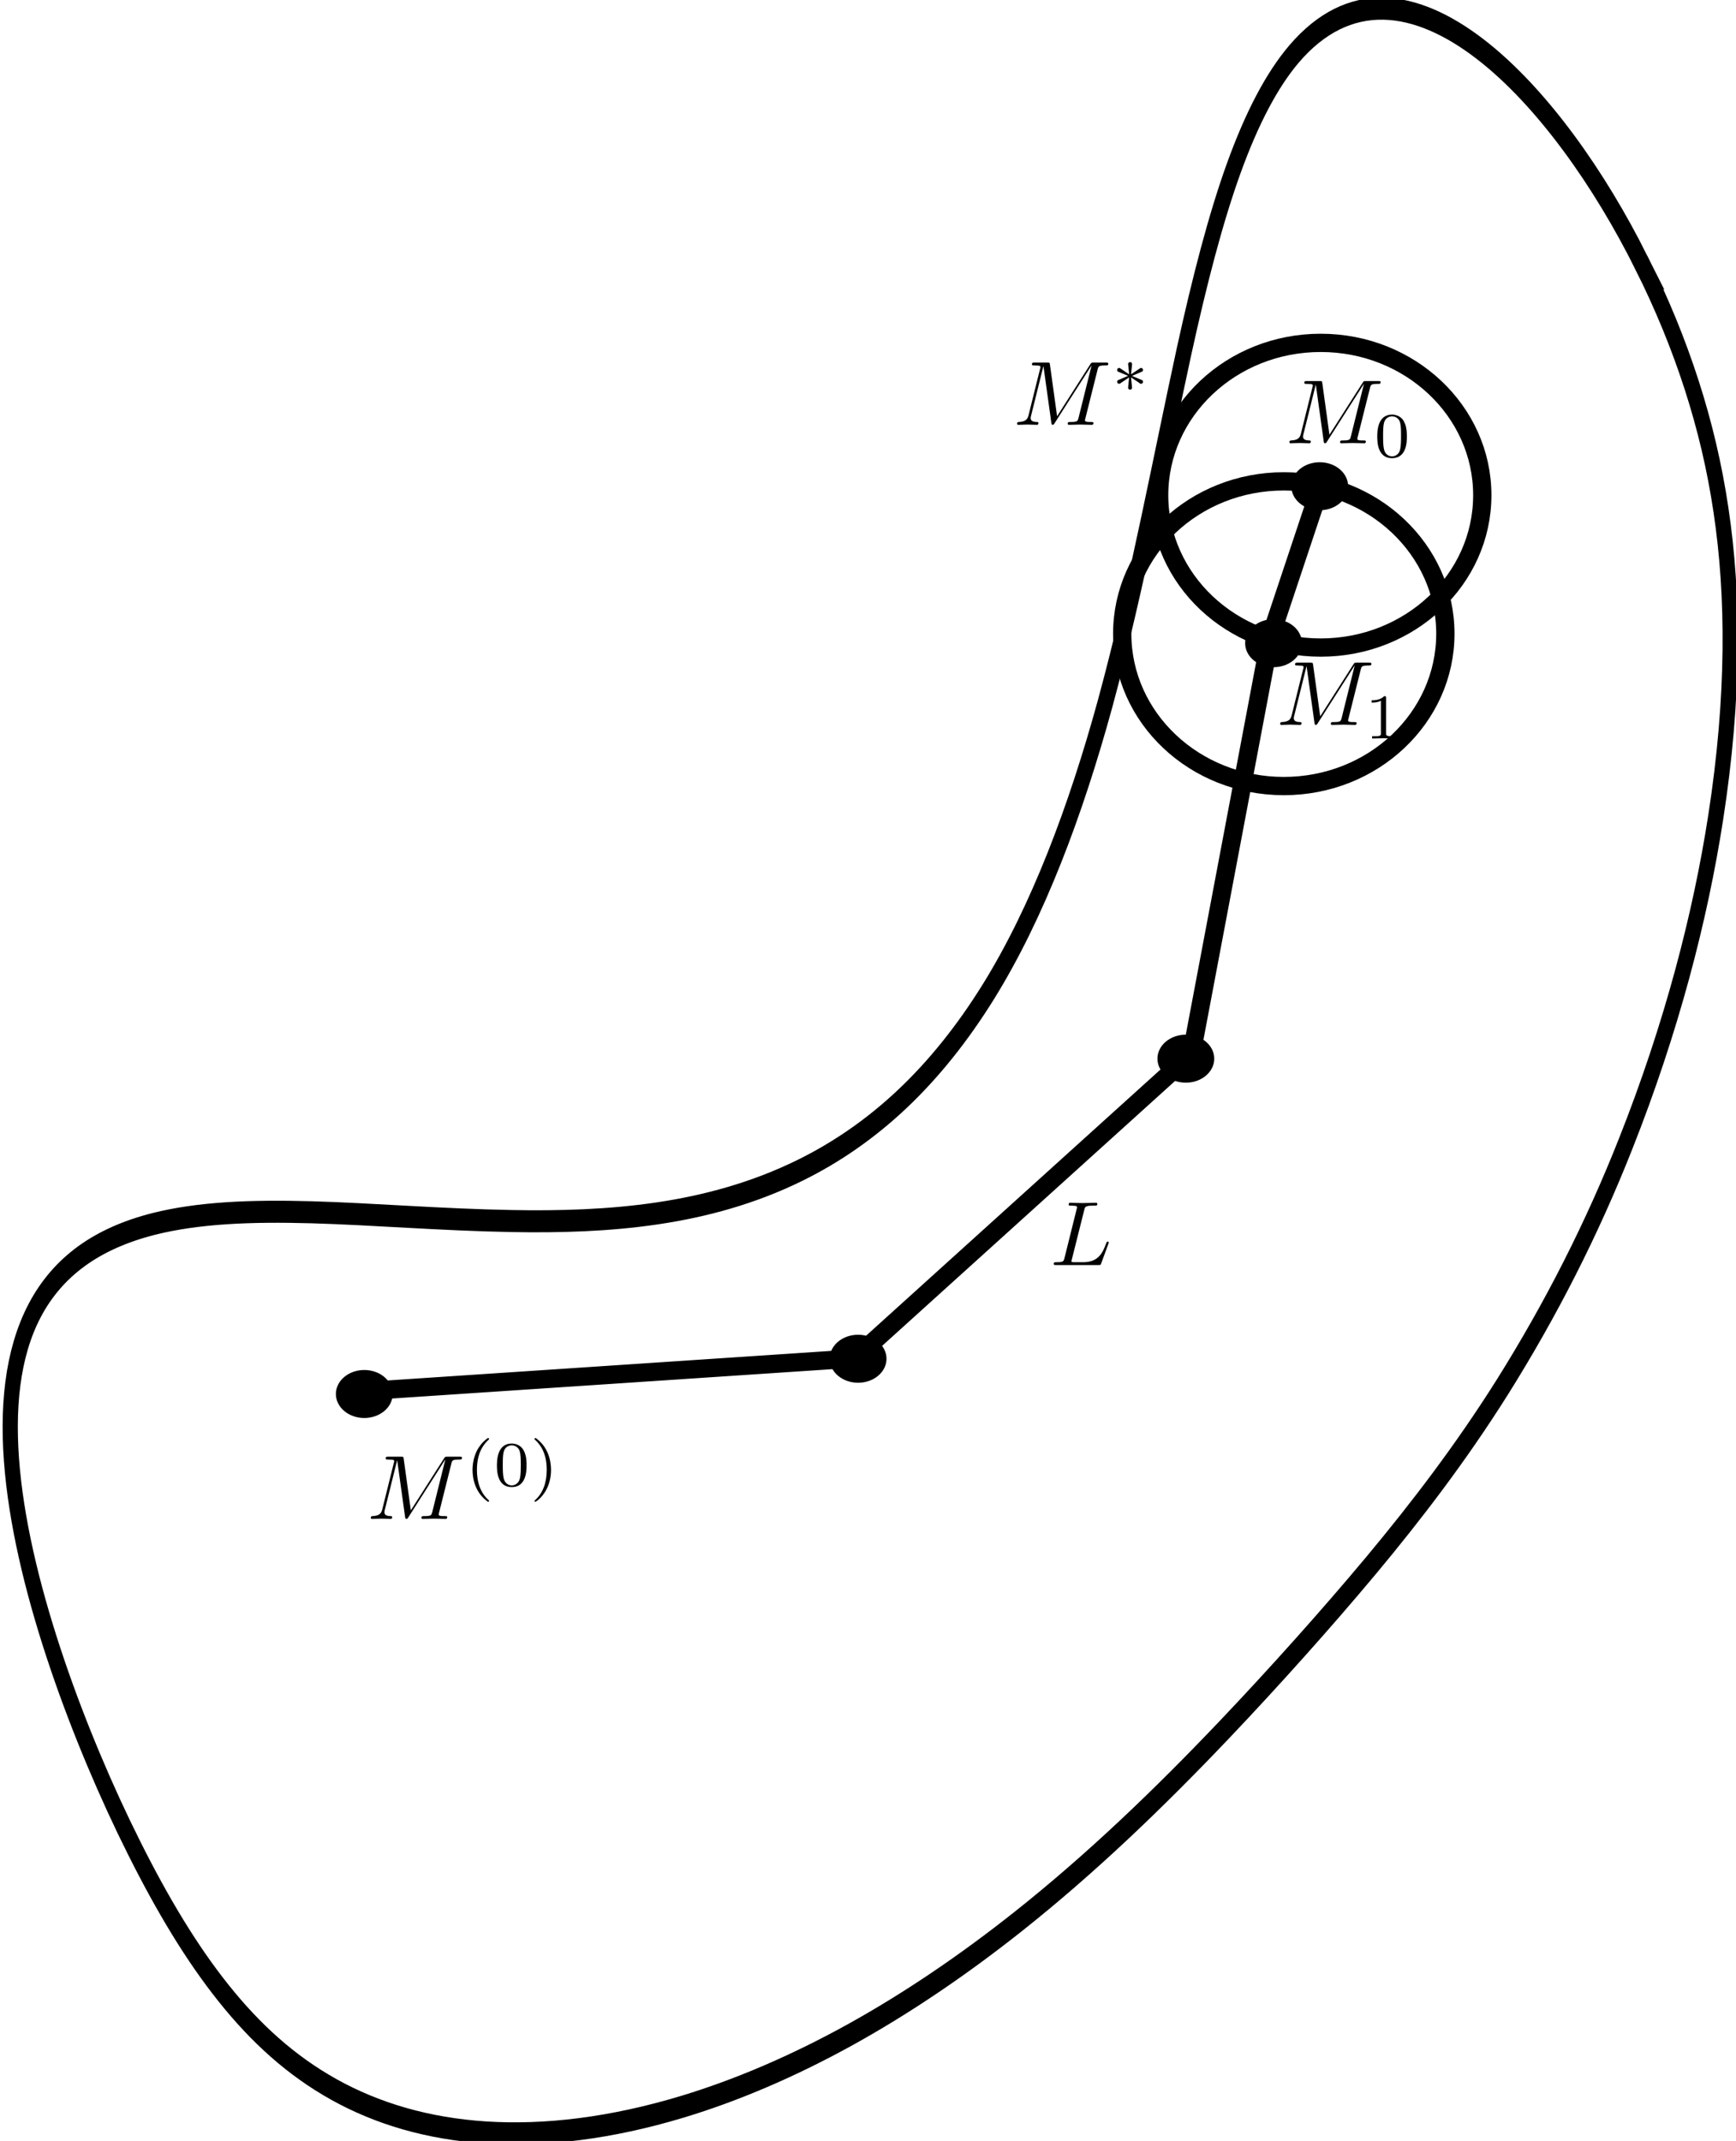 <?xml version="1.0" encoding="UTF-8" standalone="no"?>
<!-- Created with Inkscape (http://www.inkscape.org/) -->

<svg
   xmlns:ns0="http://www.iki.fi/pav/software/textext/"
   xmlns:dc="http://purl.org/dc/elements/1.1/"
   xmlns:cc="http://creativecommons.org/ns#"
   xmlns:rdf="http://www.w3.org/1999/02/22-rdf-syntax-ns#"
   xmlns:svg="http://www.w3.org/2000/svg"
   xmlns="http://www.w3.org/2000/svg"
   xmlns:sodipodi="http://sodipodi.sourceforge.net/DTD/sodipodi-0.dtd"
   xmlns:inkscape="http://www.inkscape.org/namespaces/inkscape"
   width="94.972"
   height="117.118"
   id="svg2"
   version="1.1"
   inkscape:version="0.48.1 "
   sodipodi:docname="Новый документ 1">
  <sodipodi:namedview
     id="base"
     pagecolor="#ffffff"
     bordercolor="#666666"
     borderopacity="1.0"
     inkscape:pageopacity="0.0"
     inkscape:pageshadow="2"
     inkscape:zoom="3.959798"
     inkscape:cx="26.08072"
     inkscape:cy="87.391726"
     inkscape:document-units="px"
     inkscape:current-layer="svg2"
     showgrid="false"
     inkscape:window-width="1173"
     inkscape:window-height="690"
     inkscape:window-x="75"
     inkscape:window-y="75"
     inkscape:window-maximized="0"
     fit-margin-top="0"
     fit-margin-left="0"
     fit-margin-right="0"
     fit-margin-bottom="0" />
  <defs
     id="defs4">
    <inkscape:path-effect
       bendpath1-nodetypes="cc"
       bendpath4="m 11.217,98.129 0,190.359"
       bendpath3="m 11.217,288.488 308.763,0"
       bendpath2="m 319.981,98.129 0,190.359"
       bendpath1="M -1.179,83.902 C 158.554,256.048 234.115,216.508 283.995,100.739"
       xx="true"
       yy="true"
       is_visible="true"
       id="path-effect3875"
       effect="envelope" />
    <inkscape:path-effect
       bendpath-nodetypes="cc"
       vertical="false"
       scale_y_rel="false"
       prop_scale="1"
       bendpath="m 30.81,108.122 c 100.759,136.963 188.39,113.275 268.701,0"
       is_visible="true"
       id="path-effect3873"
       effect="bend_path" />
    <inkscape:path-effect
       is_visible="true"
       id="path-effect3101"
       effect="spiro" />
    <inkscape:path-effect
       is_visible="true"
       id="path-effect3097"
       effect="spiro" />
    <inkscape:path-effect
       is_visible="true"
       id="path-effect3093"
       effect="spiro" />
    <inkscape:path-effect
       is_visible="true"
       id="path-effect3089"
       effect="spiro" />
    <inkscape:path-effect
       is_visible="true"
       id="path-effect3085"
       effect="spiro" />
    <inkscape:path-effect
       is_visible="true"
       id="path-effect3081"
       effect="spiro" />
    <inkscape:path-effect
       is_visible="true"
       id="path-effect3077"
       effect="spiro" />
    <inkscape:path-effect
       is_visible="true"
       id="path-effect3073"
       effect="spiro" />
    <inkscape:path-effect
       is_visible="true"
       id="path-effect3069"
       effect="spiro" />
    <inkscape:path-effect
       is_visible="true"
       id="path-effect3065"
       effect="spiro" />
    <inkscape:path-effect
       is_visible="true"
       id="path-effect3061"
       effect="spiro" />
    <inkscape:path-effect
       is_visible="true"
       id="path-effect3057"
       effect="spiro" />
    <inkscape:path-effect
       is_visible="true"
       id="path-effect3053"
       effect="spiro" />
    <inkscape:path-effect
       is_visible="true"
       id="path-effect3049"
       effect="spiro" />
    <inkscape:path-effect
       is_visible="true"
       id="path-effect3045"
       effect="spiro" />
    <inkscape:path-effect
       is_visible="true"
       id="path-effect3041"
       effect="spiro" />
    <inkscape:path-effect
       is_visible="true"
       id="path-effect3037"
       effect="spiro" />
    <inkscape:path-effect
       is_visible="true"
       id="path-effect3033"
       effect="spiro" />
    <inkscape:path-effect
       is_visible="true"
       id="path-effect3029"
       effect="spiro" />
    <inkscape:path-effect
       is_visible="true"
       id="path-effect3025"
       effect="spiro" />
    <inkscape:path-effect
       is_visible="true"
       id="path-effect3021"
       effect="spiro" />
    <inkscape:path-effect
       is_visible="true"
       id="path-effect3017"
       effect="spiro" />
    <inkscape:path-effect
       is_visible="true"
       id="path-effect3013"
       effect="spiro" />
    <inkscape:path-effect
       is_visible="true"
       id="path-effect3009"
       effect="spiro" />
    <inkscape:path-effect
       is_visible="true"
       id="path-effect3005"
       effect="spiro" />
  </defs>
  <g
     id="layer1"
     inkscape:groupmode="layer"
     inkscape:label="Layer 1"
     transform="translate(-73.461,-54.769)">
    <path
       inkscape:path-effect="#path-effect3875"
       transform="matrix(0.267,-0.281,0.194,0.387,40.32,84.216)"
       d="m 319.952,193.297 c 1.7e-4,5.872 -0.514,11.259 -1.491,16.302 -0.978,5.043 -2.423,9.76 -4.472,14.403 -2.048,4.643 -4.709,9.225 -8.208,13.876 -3.498,4.652 -7.846,9.377 -13.193,14.074 0,0 -10e-6,0 -10e-6,0 -4.324,3.807 -9.335,7.601 -15.02,11.225 -5.685,3.623 -12.044,7.071 -18.905,10.145 -5.055,2.28 -10.416,4.329 -15.949,6.093 -5.534,1.764 -11.236,3.243 -16.963,4.434 -5.025,1.036 -10.028,1.817 -14.968,2.412 -4.941,0.596 -9.818,1.009 -14.645,1.316 -5.09,0.318 -10.114,0.532 -15.176,0.679 -5.062,0.147 -10.165,0.229 -15.4,0.229 -0.016,0 -0.032,-1e-5 -0.048,-1e-5 -6.704,-8.2e-4 -13.432,-0.142 -20.233,-0.505 -6.8,-0.363 -13.67,-0.951 -20.521,-1.832 -10.176,-1.303 -20.342,-3.255 -30.071,-5.878 -9.729,-2.624 -19,-5.914 -27.392,-9.692 -5.478,-2.464 -10.598,-5.136 -15.288,-7.948 -4.69,-2.812 -8.951,-5.764 -12.754,-8.792 -7.607,-6.056 -13.351,-12.384 -17.5,-18.776 -4.149,-6.392 -6.737,-12.856 -8.332,-19.682 -1.595,-6.827 -2.23,-14.066 -2.23,-22.07 -3e-5,-4.002 0.166,-8.076 0.501,-12.181 0.334,-4.105 0.837,-8.241 1.539,-12.307 1.404,-8.131 3.608,-16.005 6.971,-22.297 1.682,-3.146 3.653,-5.89 5.948,-8.058 2.294,-2.168 4.912,-3.76 7.869,-4.644 2.957,-0.884 6.252,-1.057 9.883,-0.462 3.631,0.595 7.599,1.96 11.885,4.059 3.283,1.61 6.76,3.653 10.423,6.064 3.663,2.412 7.51,5.192 11.534,8.235 8.046,6.086 16.785,13.245 26.208,20.268 6.344,4.732 13.023,9.397 20.037,13.472 7.014,4.075 14.362,7.551 22.105,9.949 0.018,0.006 0.037,0.011 0.055,0.017 6.048,1.869 12.211,3.016 18.43,3.331 6.219,0.315 12.494,-0.203 18.798,-1.547 11.953,-2.559 23.844,-8.226 34.966,-15.265 6.34,-4.034 12.384,-8.42 18.107,-12.707 5.723,-4.287 11.124,-8.471 16.181,-12.211 6.865,-5.059 13.184,-9.231 18.972,-12.104 5.788,-2.873 11.04,-4.451 15.751,-4.706 0,0 0,0 1e-5,0 5.825,-0.312 10.867,1.365 15.084,4.522 4.217,3.157 7.606,7.769 10.213,13.093 2.606,5.323 4.433,11.337 5.604,17.408 1.171,6.071 1.696,12.189 1.696,18.061 0,0 0,0 0,0 z"
       sodipodi:ry="103.11223"
       sodipodi:rx="134.3503"
       sodipodi:cy="108.12209"
       sodipodi:cx="165.15994"
       id="path3103"
       style="fill:none;stroke:#000000;stroke-width:2.52;stroke-linecap:butt;stroke-miterlimit:4;stroke-opacity:1;stroke-dasharray:none;stroke-dashoffset:0"
       sodipodi:type="arc" />
    <path
       transform="translate(-7.576,-2.525)"
       d="m 162.129,84.384 c 0,4.603 -3.957,8.334 -8.839,8.334 -4.882,0 -8.839,-3.731 -8.839,-8.334 0,-4.603 3.957,-8.334 8.839,-8.334 4.882,0 8.839,3.731 8.839,8.334 z"
       sodipodi:ry="8.3337584"
       sodipodi:rx="8.8388348"
       sodipodi:cy="84.383507"
       sodipodi:cx="153.29065"
       id="path3877"
       style="fill:none;stroke:#000000;stroke-width:1;stroke-linecap:butt;stroke-miterlimit:4;stroke-opacity:1;stroke-dasharray:none;stroke-dashoffset:0"
       sodipodi:type="arc" />
    <path
       transform="translate(-9.596,5.051)"
       d="m 162.129,84.384 c 0,4.603 -3.957,8.334 -8.839,8.334 -4.882,0 -8.839,-3.731 -8.839,-8.334 0,-4.603 3.957,-8.334 8.839,-8.334 4.882,0 8.839,3.731 8.839,8.334 z"
       sodipodi:ry="8.3337584"
       sodipodi:rx="8.8388348"
       sodipodi:cy="84.383507"
       sodipodi:cx="153.29065"
       id="path3877-5"
       style="fill:none;stroke:#000000;stroke-width:1;stroke-linecap:butt;stroke-miterlimit:4;stroke-opacity:1;stroke-dasharray:none;stroke-dashoffset:0"
       sodipodi:type="arc" />
    <path
       transform="matrix(0.493,0,0,0.453,35.684,67.803)"
       d="m 119.703,139.563 c 0,1.325 -1.187,2.399 -2.652,2.399 -1.464,0 -2.652,-1.074 -2.652,-2.399 0,-1.325 1.187,-2.399 2.652,-2.399 1.464,0 2.652,1.074 2.652,2.399 z"
       sodipodi:ry="2.3991122"
       sodipodi:rx="2.6516504"
       sodipodi:cy="139.5631"
       sodipodi:cx="117.05143"
       id="path3907"
       style="fill:#000000;stroke:#000000;stroke-width:1;stroke-linecap:butt;stroke-miterlimit:4;stroke-opacity:1;stroke-dasharray:none;stroke-dashoffset:0"
       sodipodi:type="arc" />
    <path
       transform="matrix(0.493,0,0,0.453,62.699,65.875)"
       d="m 119.703,139.563 c 0,1.325 -1.187,2.399 -2.652,2.399 -1.464,0 -2.652,-1.074 -2.652,-2.399 0,-1.325 1.187,-2.399 2.652,-2.399 1.464,0 2.652,1.074 2.652,2.399 z"
       sodipodi:ry="2.3991122"
       sodipodi:rx="2.6516504"
       sodipodi:cy="139.5631"
       sodipodi:cx="117.05143"
       id="path3907-0"
       style="fill:#000000;stroke:#000000;stroke-width:1;stroke-linecap:butt;stroke-miterlimit:4;stroke-opacity:1;stroke-dasharray:none;stroke-dashoffset:0"
       sodipodi:type="arc" />
    <path
       transform="matrix(0.493,0,0,0.453,80.629,49.46)"
       d="m 119.703,139.563 c 0,1.325 -1.187,2.399 -2.652,2.399 -1.464,0 -2.652,-1.074 -2.652,-2.399 0,-1.325 1.187,-2.399 2.652,-2.399 1.464,0 2.652,1.074 2.652,2.399 z"
       sodipodi:ry="2.3991122"
       sodipodi:rx="2.6516504"
       sodipodi:cy="139.5631"
       sodipodi:cx="117.05143"
       id="path3907-1"
       style="fill:#000000;stroke:#000000;stroke-width:1;stroke-linecap:butt;stroke-miterlimit:4;stroke-opacity:1;stroke-dasharray:none;stroke-dashoffset:0"
       sodipodi:type="arc" />
    <path
       transform="matrix(0.493,0,0,0.453,85.427,26.732)"
       d="m 119.703,139.563 c 0,1.325 -1.187,2.399 -2.652,2.399 -1.464,0 -2.652,-1.074 -2.652,-2.399 0,-1.325 1.187,-2.399 2.652,-2.399 1.464,0 2.652,1.074 2.652,2.399 z"
       sodipodi:ry="2.3991122"
       sodipodi:rx="2.6516504"
       sodipodi:cy="139.5631"
       sodipodi:cx="117.05143"
       id="path3907-3"
       style="fill:#000000;stroke:#000000;stroke-width:1;stroke-linecap:butt;stroke-miterlimit:4;stroke-opacity:1;stroke-dasharray:none;stroke-dashoffset:0"
       sodipodi:type="arc" />
    <path
       transform="matrix(0.493,0,0,0.453,87.953,18.146)"
       d="m 119.703,139.563 c 0,1.325 -1.187,2.399 -2.652,2.399 -1.464,0 -2.652,-1.074 -2.652,-2.399 0,-1.325 1.187,-2.399 2.652,-2.399 1.464,0 2.652,1.074 2.652,2.399 z"
       sodipodi:ry="2.3991122"
       sodipodi:rx="2.6516504"
       sodipodi:cy="139.5631"
       sodipodi:cx="117.05143"
       id="path3907-39"
       style="fill:#000000;stroke:#000000;stroke-width:1;stroke-linecap:butt;stroke-miterlimit:4;stroke-opacity:1;stroke-dasharray:none;stroke-dashoffset:0"
       sodipodi:type="arc" />
    <path
       inkscape:connector-curvature="0"
       id="path3948"
       d="m 93.692,130.851 26.517,-1.768 18.435,-16.668 4.293,-22.728 2.778,-8.334"
       style="fill:none;stroke:#000000;stroke-width:1px;stroke-linecap:butt;stroke-linejoin:miter;stroke-opacity:1" />
  </g>
  <g
     ns0:preamble=""
     ns0:text="$M^{(0)}$\n"
     word-spacing="normal"
     letter-spacing="normal"
     font-size-adjust="none"
     font-stretch="normal"
     font-weight="normal"
     font-variant="normal"
     font-style="normal"
     stroke-miterlimit="10.433"
     xml:space="preserve"
     transform="matrix(0.5,0,0,-0.5,-91.639,436.651)"
     id="content"
     style="font-style:normal;font-variant:normal;font-weight:normal;font-stretch:normal;letter-spacing:normal;word-spacing:normal;text-anchor:start;fill:none;stroke:#000000;stroke-linecap:butt;stroke-linejoin:miter;stroke-miterlimit:10.433;stroke-opacity:1;stroke-dasharray:none;stroke-dashoffset:0">
<path
   id="path4180"
   d="m 232.66,713.16 0.01,0.03 0,0.03 0.01,0.03 0.01,0.03 0.01,0.03 0.01,0.03 0.01,0.02 0,0.02 0.01,0.02 0.02,0.02 0.01,0.02 0.01,0.02 0.02,0.02 0.01,0.01 0.02,0.02 0.02,0.01 0.02,0.02 0.02,0.01 0.03,0.01 0.03,0.01 0.03,0.01 0.02,0 0.01,0 0.02,0.01 0.02,0 0.02,0 0.02,0.01 0.02,0 0.02,0 0.02,0 0.03,0.01 0.02,0 0.02,0 0.03,0 0.03,0 0.02,0 0.03,0.01 0.03,0 0.03,0 0.03,0 0.04,0 0.03,0 0.03,0 c 0.23,0 0.32,0 0.32,0.2 0,0.11 -0.1,0.11 -0.27,0.11 h -1.31 c -0.26,0 -0.27,0 -0.39,-0.19 l -3.63,-5.68 -0.78,5.64 c -0.03,0.23 -0.05,0.23 -0.31,0.23 h -1.37 c -0.19,0 -0.29,0 -0.29,-0.19 0,-0.12 0.08,-0.12 0.28,-0.12 0.13,0 0.31,-0.01 0.43,-0.02 0.16,-0.02 0.22,-0.05 0.22,-0.16 0,-0.04 -0.01,-0.07 -0.04,-0.19 l -1.26,-5.07 c -0.1,-0.4 -0.27,-0.72 -1.08,-0.75 -0.05,0 -0.18,-0.01 -0.18,-0.19 0,-0.09 0.06,-0.12 0.14,-0.12 0.32,0 0.67,0.03 1,0.03 0.33,0 0.69,-0.03 1.02,-0.03 0.05,0 0.18,0 0.18,0.2 0,0.11 -0.11,0.11 -0.18,0.11 -0.56,0.01 -0.67,0.21 -0.67,0.44 0,0.07 0.01,0.12 0.04,0.23 l 1.35,5.43 h 0.01 l 0.86,-6.18 c 0.02,-0.12 0.03,-0.23 0.15,-0.23 0.11,0 0.17,0.11 0.21,0.18 l 4.03,6.31 H 232 l -1.42,-5.71 c -0.1,-0.39 -0.12,-0.47 -0.91,-0.47 -0.17,0 -0.28,0 -0.28,-0.19 0,-0.12 0.12,-0.12 0.15,-0.12 0.28,0 0.96,0.03 1.23,0.03 0.41,0 0.84,-0.03 1.25,-0.03 0.06,0 0.19,0 0.19,0.2 0,0.11 -0.09,0.11 -0.28,0.11 -0.37,0 -0.65,0 -0.65,0.18 0,0.04 0,0.06 0.05,0.24 z"
   inkscape:connector-curvature="0"
   style="fill:#000000;stroke-width:0" />
<path
   id="path4182"
   d="m 236.66,715.97 -0.13,-0.09 -0.11,-0.09 -0.11,-0.1 -0.11,-0.1 -0.1,-0.1 -0.09,-0.1 -0.09,-0.1 -0.08,-0.11 -0.08,-0.11 -0.08,-0.11 -0.07,-0.11 -0.07,-0.11 -0.06,-0.12 -0.06,-0.11 -0.05,-0.12 -0.05,-0.11 -0.04,-0.12 -0.05,-0.12 -0.03,-0.11 -0.04,-0.12 -0.03,-0.11 -0.03,-0.12 -0.02,-0.12 -0.02,-0.11 -0.02,-0.11 -0.02,-0.11 -0.01,-0.12 -0.01,-0.1 -0.01,-0.11 0,-0.11 -0.01,-0.1 0,-0.1 c 0,-0.98 0.29,-2.51 1.68,-3.49 0.05,0 0.13,0 0.13,0.09 0,0.04 -0.02,0.05 -0.06,0.1 -0.93,0.84 -1.27,2.02 -1.27,3.29 0,1.88 0.72,2.8 1.29,3.32 0.02,0.03 0.04,0.05 0.04,0.08 0,0.09 -0.08,0.09 -0.13,0.09 z"
   inkscape:connector-curvature="0"
   style="fill:#000000;stroke-width:0" />
<path
   id="path4184"
   d="m 240.89,712.96 0,0.14 0,0.14 -0.01,0.13 -0.01,0.13 -0.01,0.12 -0.01,0.12 -0.02,0.12 -0.02,0.11 -0.03,0.11 -0.03,0.1 -0.03,0.11 -0.04,0.1 -0.04,0.1 -0.05,0.09 -0.05,0.1 -0.03,0.04 -0.03,0.05 c -0.22,0.32 -0.65,0.6 -1.21,0.6 v -0.2 c 0.38,0 0.74,-0.23 0.87,-0.63 0.11,-0.38 0.12,-0.88 0.12,-1.49 0,-0.51 0,-1.03 -0.09,-1.47 -0.14,-0.63 -0.62,-0.79 -0.9,-0.79 h 0 c -0.32,0 -0.74,0.19 -0.88,0.76 -0.1,0.42 -0.1,0.99 -0.1,1.5 0,0.51 0,1.04 0.1,1.42 0.15,0.56 0.6,0.7 0.88,0.7 v 0.2 c -1.62,0 -1.62,-1.91 -1.62,-2.41 0,-0.5 0,-2.36 1.62,-2.36 1.62,0 1.62,1.86 1.62,2.36 z"
   inkscape:connector-curvature="0"
   style="fill:#000000;stroke-width:0" />
<path
   id="path4186"
   d="m 241.9,715.97 -0.01,0 0,0 -0.01,0 0,0 -0.01,0 -0.01,0 0,0 -0.01,0 0,0 -0.01,0 0,-0.01 -0.01,0 0,0 -0.01,0 0,0 -0.01,0 0,0 -0.01,-0.01 0,0 -0.01,0 0,-0.01 -0.01,0 0,0 0,-0.01 0,0 0,0 -0.01,0 0,0 0,-0.01 0,0 0,0 0,-0.01 0,0 0,0 0,0 -0.01,-0.01 0,0 0,0 0,-0.01 0,0 0,-0.01 c 0,-0.03 0.02,-0.05 0.06,-0.1 0.61,-0.55 1.28,-1.49 1.28,-3.29 0,-1.46 -0.46,-2.56 -1.21,-3.25 -0.12,-0.11 -0.13,-0.12 -0.13,-0.15 0,-0.04 0.02,-0.09 0.09,-0.09 0.09,0 0.75,0.46 1.21,1.33 0.31,0.58 0.51,1.33 0.51,2.15 0,0.98 -0.29,2.51 -1.67,3.49 z"
   inkscape:connector-curvature="0"
   style="fill:#000000;stroke-width:0" />
</g>  <g
     style="font-style:normal;font-variant:normal;font-weight:normal;font-stretch:normal;letter-spacing:normal;word-spacing:normal;text-anchor:start;fill:none;stroke:#000000;stroke-linecap:butt;stroke-linejoin:miter;stroke-miterlimit:10.433;stroke-opacity:1;stroke-dasharray:none;stroke-dashoffset:0"
     id="g4278"
     transform="matrix(0.5,0,0,-0.5,-54.263,422.762)"
     xml:space="preserve"
     stroke-miterlimit="10.433"
     font-style="normal"
     font-variant="normal"
     font-weight="normal"
     font-stretch="normal"
     font-size-adjust="none"
     letter-spacing="normal"
     word-spacing="normal"
     ns0:text="$L$\n"
     ns0:preamble="">
<path
   style="fill:#000000;stroke-width:0"
   inkscape:connector-curvature="0"
   d="m 227.16,713.15 0.01,0.03 0.01,0.03 0,0.03 0.01,0.03 0.01,0.03 0.01,0.03 0.01,0.02 0.01,0.02 0.01,0.03 0.01,0.02 0.02,0.02 0.02,0.02 0.01,0.01 0.02,0.02 0.02,0.01 0.03,0.02 0.03,0.01 0.03,0.01 0.03,0.01 0.03,0.01 0.02,0.01 0.02,0 0.02,0.01 0.02,0 0.03,0.01 0.02,0 0.02,0 0.03,0.01 0.02,0 0.03,0 0.03,0 0.03,0.01 0.03,0 0.03,0 0.03,0 0.03,0 0.04,0 0.03,0 0.04,0.01 0.04,0 0.04,0 0.04,0 0.04,0 0.04,0 c 0.3,0 0.38,0 0.38,0.19 0,0.12 -0.11,0.12 -0.16,0.12 -0.33,0 -1.14,-0.03 -1.47,-0.03 -0.3,0 -1.03,0.03 -1.33,0.03 -0.07,0 -0.18,0 -0.18,-0.2 0,-0.11 0.09,-0.11 0.27,-0.11 0.02,0 0.21,0 0.38,-0.02 0.18,-0.02 0.27,-0.03 0.27,-0.16 0,-0.04 -0.01,-0.07 -0.04,-0.19 L 225,707.9 c -0.1,-0.39 -0.12,-0.47 -0.91,-0.47 -0.17,0 -0.27,0 -0.27,-0.2 0,-0.11 0.09,-0.11 0.27,-0.11 h 4.61 c 0.24,0 0.25,0 0.31,0.17 l 0.79,2.15 c 0.04,0.11 0.04,0.13 0.04,0.14 0,0.04 -0.03,0.11 -0.12,0.11 -0.09,0 -0.1,-0.05 -0.17,-0.21 -0.34,-0.91 -0.78,-2.05 -2.5,-2.05 h -0.94 c -0.14,0 -0.16,0 -0.22,0.01 -0.1,0.01 -0.13,0.02 -0.13,0.1 0,0.03 0,0.05 0.05,0.23 z"
   id="path4280" />
</g>  <g
     ns0:preamble=""
     ns0:text="$M^*$\n"
     word-spacing="normal"
     letter-spacing="normal"
     font-size-adjust="none"
     font-stretch="normal"
     font-weight="normal"
     font-variant="normal"
     font-style="normal"
     stroke-miterlimit="10.433"
     xml:space="preserve"
     transform="matrix(0.5,0,0,-0.5,-56.284,376.8)"
     id="g4376"
     style="font-style:normal;font-variant:normal;font-weight:normal;font-stretch:normal;letter-spacing:normal;word-spacing:normal;text-anchor:start;fill:none;stroke:#000000;stroke-linecap:butt;stroke-linejoin:miter;stroke-miterlimit:10.433;stroke-opacity:1;stroke-dasharray:none;stroke-dashoffset:0">
<path
   id="path4378"
   d="m 232.66,713.16 0.01,0.03 0,0.03 0.01,0.03 0.01,0.03 0.01,0.03 0.01,0.03 0.01,0.02 0,0.02 0.01,0.02 0.02,0.02 0.01,0.02 0.01,0.02 0.02,0.02 0.01,0.01 0.02,0.02 0.02,0.01 0.02,0.02 0.02,0.01 0.03,0.01 0.03,0.01 0.03,0.01 0.02,0 0.01,0 0.02,0.01 0.02,0 0.02,0 0.02,0.01 0.02,0 0.02,0 0.02,0 0.03,0.01 0.02,0 0.02,0 0.03,0 0.03,0 0.02,0 0.03,0.01 0.03,0 0.03,0 0.03,0 0.04,0 0.03,0 0.03,0 c 0.23,0 0.32,0 0.32,0.2 0,0.11 -0.1,0.11 -0.27,0.11 h -1.31 c -0.26,0 -0.27,0 -0.39,-0.19 l -3.63,-5.68 -0.78,5.64 c -0.03,0.23 -0.05,0.23 -0.31,0.23 h -1.37 c -0.19,0 -0.29,0 -0.29,-0.19 0,-0.12 0.08,-0.12 0.28,-0.12 0.13,0 0.31,-0.01 0.43,-0.02 0.16,-0.02 0.22,-0.05 0.22,-0.16 0,-0.04 -0.01,-0.07 -0.04,-0.19 l -1.26,-5.07 c -0.1,-0.4 -0.27,-0.72 -1.08,-0.75 -0.05,0 -0.18,-0.01 -0.18,-0.19 0,-0.09 0.06,-0.12 0.14,-0.12 0.32,0 0.67,0.03 1,0.03 0.33,0 0.69,-0.03 1.02,-0.03 0.05,0 0.18,0 0.18,0.2 0,0.11 -0.11,0.11 -0.18,0.11 -0.56,0.01 -0.67,0.21 -0.67,0.44 0,0.07 0.01,0.12 0.04,0.23 l 1.35,5.43 h 0.01 l 0.86,-6.18 c 0.02,-0.12 0.03,-0.23 0.15,-0.23 0.11,0 0.17,0.11 0.21,0.18 l 4.03,6.31 H 232 l -1.42,-5.71 c -0.1,-0.39 -0.12,-0.47 -0.91,-0.47 -0.17,0 -0.28,0 -0.28,-0.19 0,-0.12 0.12,-0.12 0.15,-0.12 0.28,0 0.96,0.03 1.23,0.03 0.41,0 0.84,-0.03 1.25,-0.03 0.06,0 0.19,0 0.19,0.2 0,0.11 -0.09,0.11 -0.28,0.11 -0.37,0 -0.65,0 -0.65,0.18 0,0.04 0,0.06 0.05,0.24 z"
   inkscape:connector-curvature="0"
   style="fill:#000000;stroke-width:0" />
<path
   id="path4380"
   d="m 236.43,712.47 0.06,0.03 0.05,0.02 0.05,0.02 0.04,0.02 0.05,0.02 0.04,0.02 0.05,0.02 0.04,0.02 0.04,0.01 0.03,0.02 0.04,0.01 0.04,0.02 0.03,0.01 0.03,0.02 0.03,0.01 0.03,0.01 0.03,0.02 0.03,0.01 0.03,0.01 0.02,0.01 0.03,0.01 0.02,0.01 0.02,0.01 0.03,0.01 0.02,0.01 0.02,0.01 0.04,0.01 0.03,0.02 0.04,0.02 c 0.13,0.05 0.19,0.08 0.19,0.21 0,0.12 -0.09,0.23 -0.21,0.23 -0.05,0 -0.07,0 -0.15,-0.07 l -0.95,-0.63 0.11,1.03 c 0.01,0.13 0,0.3 -0.21,0.3 -0.09,0 -0.22,-0.06 -0.22,-0.21 0,-0.06 0.03,-0.27 0.04,-0.34 0.01,-0.12 0.06,-0.62 0.07,-0.78 l -0.94,0.63 c -0.07,0.05 -0.09,0.07 -0.15,0.07 -0.13,0 -0.22,-0.11 -0.22,-0.23 0,-0.14 0.08,-0.17 0.15,-0.2 l 1.05,-0.44 c -0.57,-0.25 -0.83,-0.35 -1,-0.43 -0.14,-0.06 -0.2,-0.08 -0.2,-0.22 0,-0.12 0.09,-0.22 0.22,-0.22 0.05,0 0.06,0 0.14,0.06 l 0.95,0.64 -0.11,-1.13 c 0,-0.15 0.13,-0.21 0.22,-0.21 0.08,0 0.21,0.06 0.21,0.21 0,0.07 -0.03,0.28 -0.03,0.35 -0.02,0.11 -0.06,0.62 -0.08,0.78 l 0.84,-0.56 c 0.18,-0.14 0.19,-0.14 0.26,-0.14 0.12,0 0.21,0.1 0.21,0.22 0,0.14 -0.08,0.18 -0.14,0.2 z"
   inkscape:connector-curvature="0"
   style="fill:#000000;stroke-width:0" />
</g>  <g
     style="font-style:normal;font-variant:normal;font-weight:normal;font-stretch:normal;letter-spacing:normal;word-spacing:normal;text-anchor:start;fill:none;stroke:#000000;stroke-linecap:butt;stroke-linejoin:miter;stroke-miterlimit:10.433;stroke-opacity:1;stroke-dasharray:none;stroke-dashoffset:0"
     id="g4482"
     transform="matrix(0.5,0,0,-0.5,-41.384,377.81)"
     xml:space="preserve"
     stroke-miterlimit="10.433"
     font-style="normal"
     font-variant="normal"
     font-weight="normal"
     font-stretch="normal"
     font-size-adjust="none"
     letter-spacing="normal"
     word-spacing="normal"
     ns0:text="$M_0$\n"
     ns0:preamble="">
<path
   style="fill:#000000;stroke-width:0"
   inkscape:connector-curvature="0"
   d="m 232.66,713.16 0.01,0.03 0,0.03 0.01,0.03 0.01,0.03 0.01,0.03 0.01,0.03 0.01,0.02 0,0.02 0.01,0.02 0.02,0.02 0.01,0.02 0.01,0.02 0.02,0.02 0.01,0.01 0.02,0.02 0.02,0.01 0.02,0.02 0.02,0.01 0.03,0.01 0.03,0.01 0.03,0.01 0.02,0 0.01,0 0.02,0.01 0.02,0 0.02,0 0.02,0.01 0.02,0 0.02,0 0.02,0 0.03,0.01 0.02,0 0.02,0 0.03,0 0.03,0 0.02,0 0.03,0.01 0.03,0 0.03,0 0.03,0 0.04,0 0.03,0 0.03,0 c 0.23,0 0.32,0 0.32,0.2 0,0.11 -0.1,0.11 -0.27,0.11 h -1.31 c -0.26,0 -0.27,0 -0.39,-0.19 l -3.63,-5.68 -0.78,5.64 c -0.03,0.23 -0.05,0.23 -0.31,0.23 h -1.37 c -0.19,0 -0.29,0 -0.29,-0.19 0,-0.12 0.08,-0.12 0.28,-0.12 0.13,0 0.31,-0.01 0.43,-0.02 0.16,-0.02 0.22,-0.05 0.22,-0.16 0,-0.04 -0.01,-0.07 -0.04,-0.19 l -1.26,-5.07 c -0.1,-0.4 -0.27,-0.72 -1.08,-0.75 -0.05,0 -0.18,-0.01 -0.18,-0.19 0,-0.09 0.06,-0.12 0.14,-0.12 0.32,0 0.67,0.03 1,0.03 0.33,0 0.69,-0.03 1.02,-0.03 0.05,0 0.18,0 0.18,0.2 0,0.11 -0.11,0.11 -0.18,0.11 -0.56,0.01 -0.67,0.21 -0.67,0.44 0,0.07 0.01,0.12 0.04,0.23 l 1.35,5.43 h 0.01 l 0.86,-6.18 c 0.02,-0.12 0.03,-0.23 0.15,-0.23 0.11,0 0.17,0.11 0.21,0.18 l 4.03,6.31 H 232 l -1.42,-5.71 c -0.1,-0.39 -0.12,-0.47 -0.91,-0.47 -0.17,0 -0.28,0 -0.28,-0.19 0,-0.12 0.12,-0.12 0.15,-0.12 0.28,0 0.96,0.03 1.23,0.03 0.41,0 0.84,-0.03 1.25,-0.03 0.06,0 0.19,0 0.19,0.2 0,0.11 -0.09,0.11 -0.28,0.11 -0.37,0 -0.65,0 -0.65,0.18 0,0.04 0,0.06 0.05,0.24 z"
   id="path4484" />
<path
   style="fill:#000000;stroke-width:0"
   inkscape:connector-curvature="0"
   d="m 236.7,707.85 0,0.15 -0.01,0.13 0,0.13 -0.01,0.13 -0.01,0.13 -0.02,0.11 -0.02,0.12 -0.02,0.11 -0.02,0.11 -0.03,0.11 -0.04,0.1 -0.03,0.1 -0.05,0.1 -0.04,0.09 -0.06,0.1 -0.02,0.05 -0.03,0.04 c -0.22,0.32 -0.65,0.6 -1.21,0.6 -1.62,0 -1.62,-1.9 -1.62,-2.41 0,-0.5 0,-2.36 1.62,-2.36 v 0.2 c -0.32,0 -0.75,0.18 -0.88,0.76 -0.1,0.41 -0.1,0.98 -0.1,1.5 0,0.5 0,1.03 0.1,1.42 0.15,0.55 0.59,0.7 0.88,0.7 0.38,0 0.74,-0.23 0.87,-0.64 0.11,-0.38 0.11,-0.88 0.11,-1.48 0,-0.52 0,-1.04 -0.09,-1.48 -0.14,-0.63 -0.61,-0.78 -0.89,-0.78 h 0 v -0.2 c 1.62,0 1.62,1.86 1.62,2.36 z"
   id="path4486" />
</g>  <g
     ns0:preamble=""
     ns0:text="$M_1$\n"
     word-spacing="normal"
     letter-spacing="normal"
     font-size-adjust="none"
     font-stretch="normal"
     font-weight="normal"
     font-variant="normal"
     font-style="normal"
     stroke-miterlimit="10.433"
     xml:space="preserve"
     transform="matrix(0.5,0,0,-0.5,-41.889,393.215)"
     id="g4594"
     style="font-style:normal;font-variant:normal;font-weight:normal;font-stretch:normal;letter-spacing:normal;word-spacing:normal;text-anchor:start;fill:none;stroke:#000000;stroke-linecap:butt;stroke-linejoin:miter;stroke-miterlimit:10.433;stroke-opacity:1;stroke-dasharray:none;stroke-dashoffset:0">
<path
   id="path4596"
   d="m 232.66,713.16 0.01,0.03 0,0.03 0.01,0.03 0.01,0.03 0.01,0.03 0.01,0.03 0.01,0.02 0,0.02 0.01,0.02 0.02,0.02 0.01,0.02 0.01,0.02 0.02,0.02 0.01,0.01 0.02,0.02 0.02,0.01 0.02,0.02 0.02,0.01 0.03,0.01 0.03,0.01 0.03,0.01 0.02,0 0.01,0 0.02,0.01 0.02,0 0.02,0 0.02,0.01 0.02,0 0.02,0 0.02,0 0.03,0.01 0.02,0 0.02,0 0.03,0 0.03,0 0.02,0 0.03,0.01 0.03,0 0.03,0 0.03,0 0.04,0 0.03,0 0.03,0 c 0.23,0 0.32,0 0.32,0.2 0,0.11 -0.1,0.11 -0.27,0.11 h -1.31 c -0.26,0 -0.27,0 -0.39,-0.19 l -3.63,-5.68 -0.78,5.64 c -0.03,0.23 -0.05,0.23 -0.31,0.23 h -1.37 c -0.19,0 -0.29,0 -0.29,-0.19 0,-0.12 0.08,-0.12 0.28,-0.12 0.13,0 0.31,-0.01 0.43,-0.02 0.16,-0.02 0.22,-0.05 0.22,-0.16 0,-0.04 -0.01,-0.07 -0.04,-0.19 l -1.26,-5.07 c -0.1,-0.4 -0.27,-0.72 -1.08,-0.75 -0.05,0 -0.18,-0.01 -0.18,-0.19 0,-0.09 0.06,-0.12 0.14,-0.12 0.32,0 0.67,0.03 1,0.03 0.33,0 0.69,-0.03 1.02,-0.03 0.05,0 0.18,0 0.18,0.2 0,0.11 -0.11,0.11 -0.18,0.11 -0.56,0.01 -0.67,0.21 -0.67,0.44 0,0.07 0.01,0.12 0.04,0.23 l 1.35,5.43 h 0.01 l 0.86,-6.18 c 0.02,-0.12 0.03,-0.23 0.15,-0.23 0.11,0 0.17,0.11 0.21,0.18 l 4.03,6.31 H 232 l -1.42,-5.71 c -0.1,-0.39 -0.12,-0.47 -0.91,-0.47 -0.17,0 -0.28,0 -0.28,-0.19 0,-0.12 0.12,-0.12 0.15,-0.12 0.28,0 0.96,0.03 1.23,0.03 0.41,0 0.84,-0.03 1.25,-0.03 0.06,0 0.19,0 0.19,0.2 0,0.11 -0.09,0.11 -0.28,0.11 -0.37,0 -0.65,0 -0.65,0.18 0,0.04 0,0.06 0.05,0.24 z"
   inkscape:connector-curvature="0"
   style="fill:#000000;stroke-width:0" />
<path
   id="path4598"
   d="m 235.44,710.07 0,0 0,0.01 0,0.01 0,0.01 0,0.01 0,0 0,0.01 0,0.01 -0.01,0 0,0.01 0,0.01 0,0 0,0.01 0,0 0,0.01 0,0.01 0,0 0,0.01 0,0 -0.01,0.01 0,0.01 0,0.01 -0.01,0 0,0.01 -0.01,0 0,0.01 -0.01,0 0,0.01 -0.01,0 -0.01,0 -0.01,0 -0.01,0.01 0,0 -0.01,0 0,0 -0.01,0 -0.01,0 0,0 -0.01,0 0,0 -0.01,0 -0.01,0 -0.01,0 0,0 -0.01,0 -0.01,0 -0.01,0 -0.01,0 0,0 -0.01,0 c -0.45,-0.44 -1.08,-0.45 -1.37,-0.45 v -0.25 c 0.17,0 0.63,0 1.01,0.2 v -3.56 c 0,-0.23 0,-0.32 -0.7,-0.32 h -0.26 v -0.25 c 0.12,0.01 0.98,0.03 1.24,0.03 0.22,0 1.09,-0.02 1.25,-0.03 v 0.25 h -0.27 c -0.69,0 -0.69,0.09 -0.69,0.32 z"
   inkscape:connector-curvature="0"
   style="fill:#000000;stroke-width:0" />
</g></svg>
